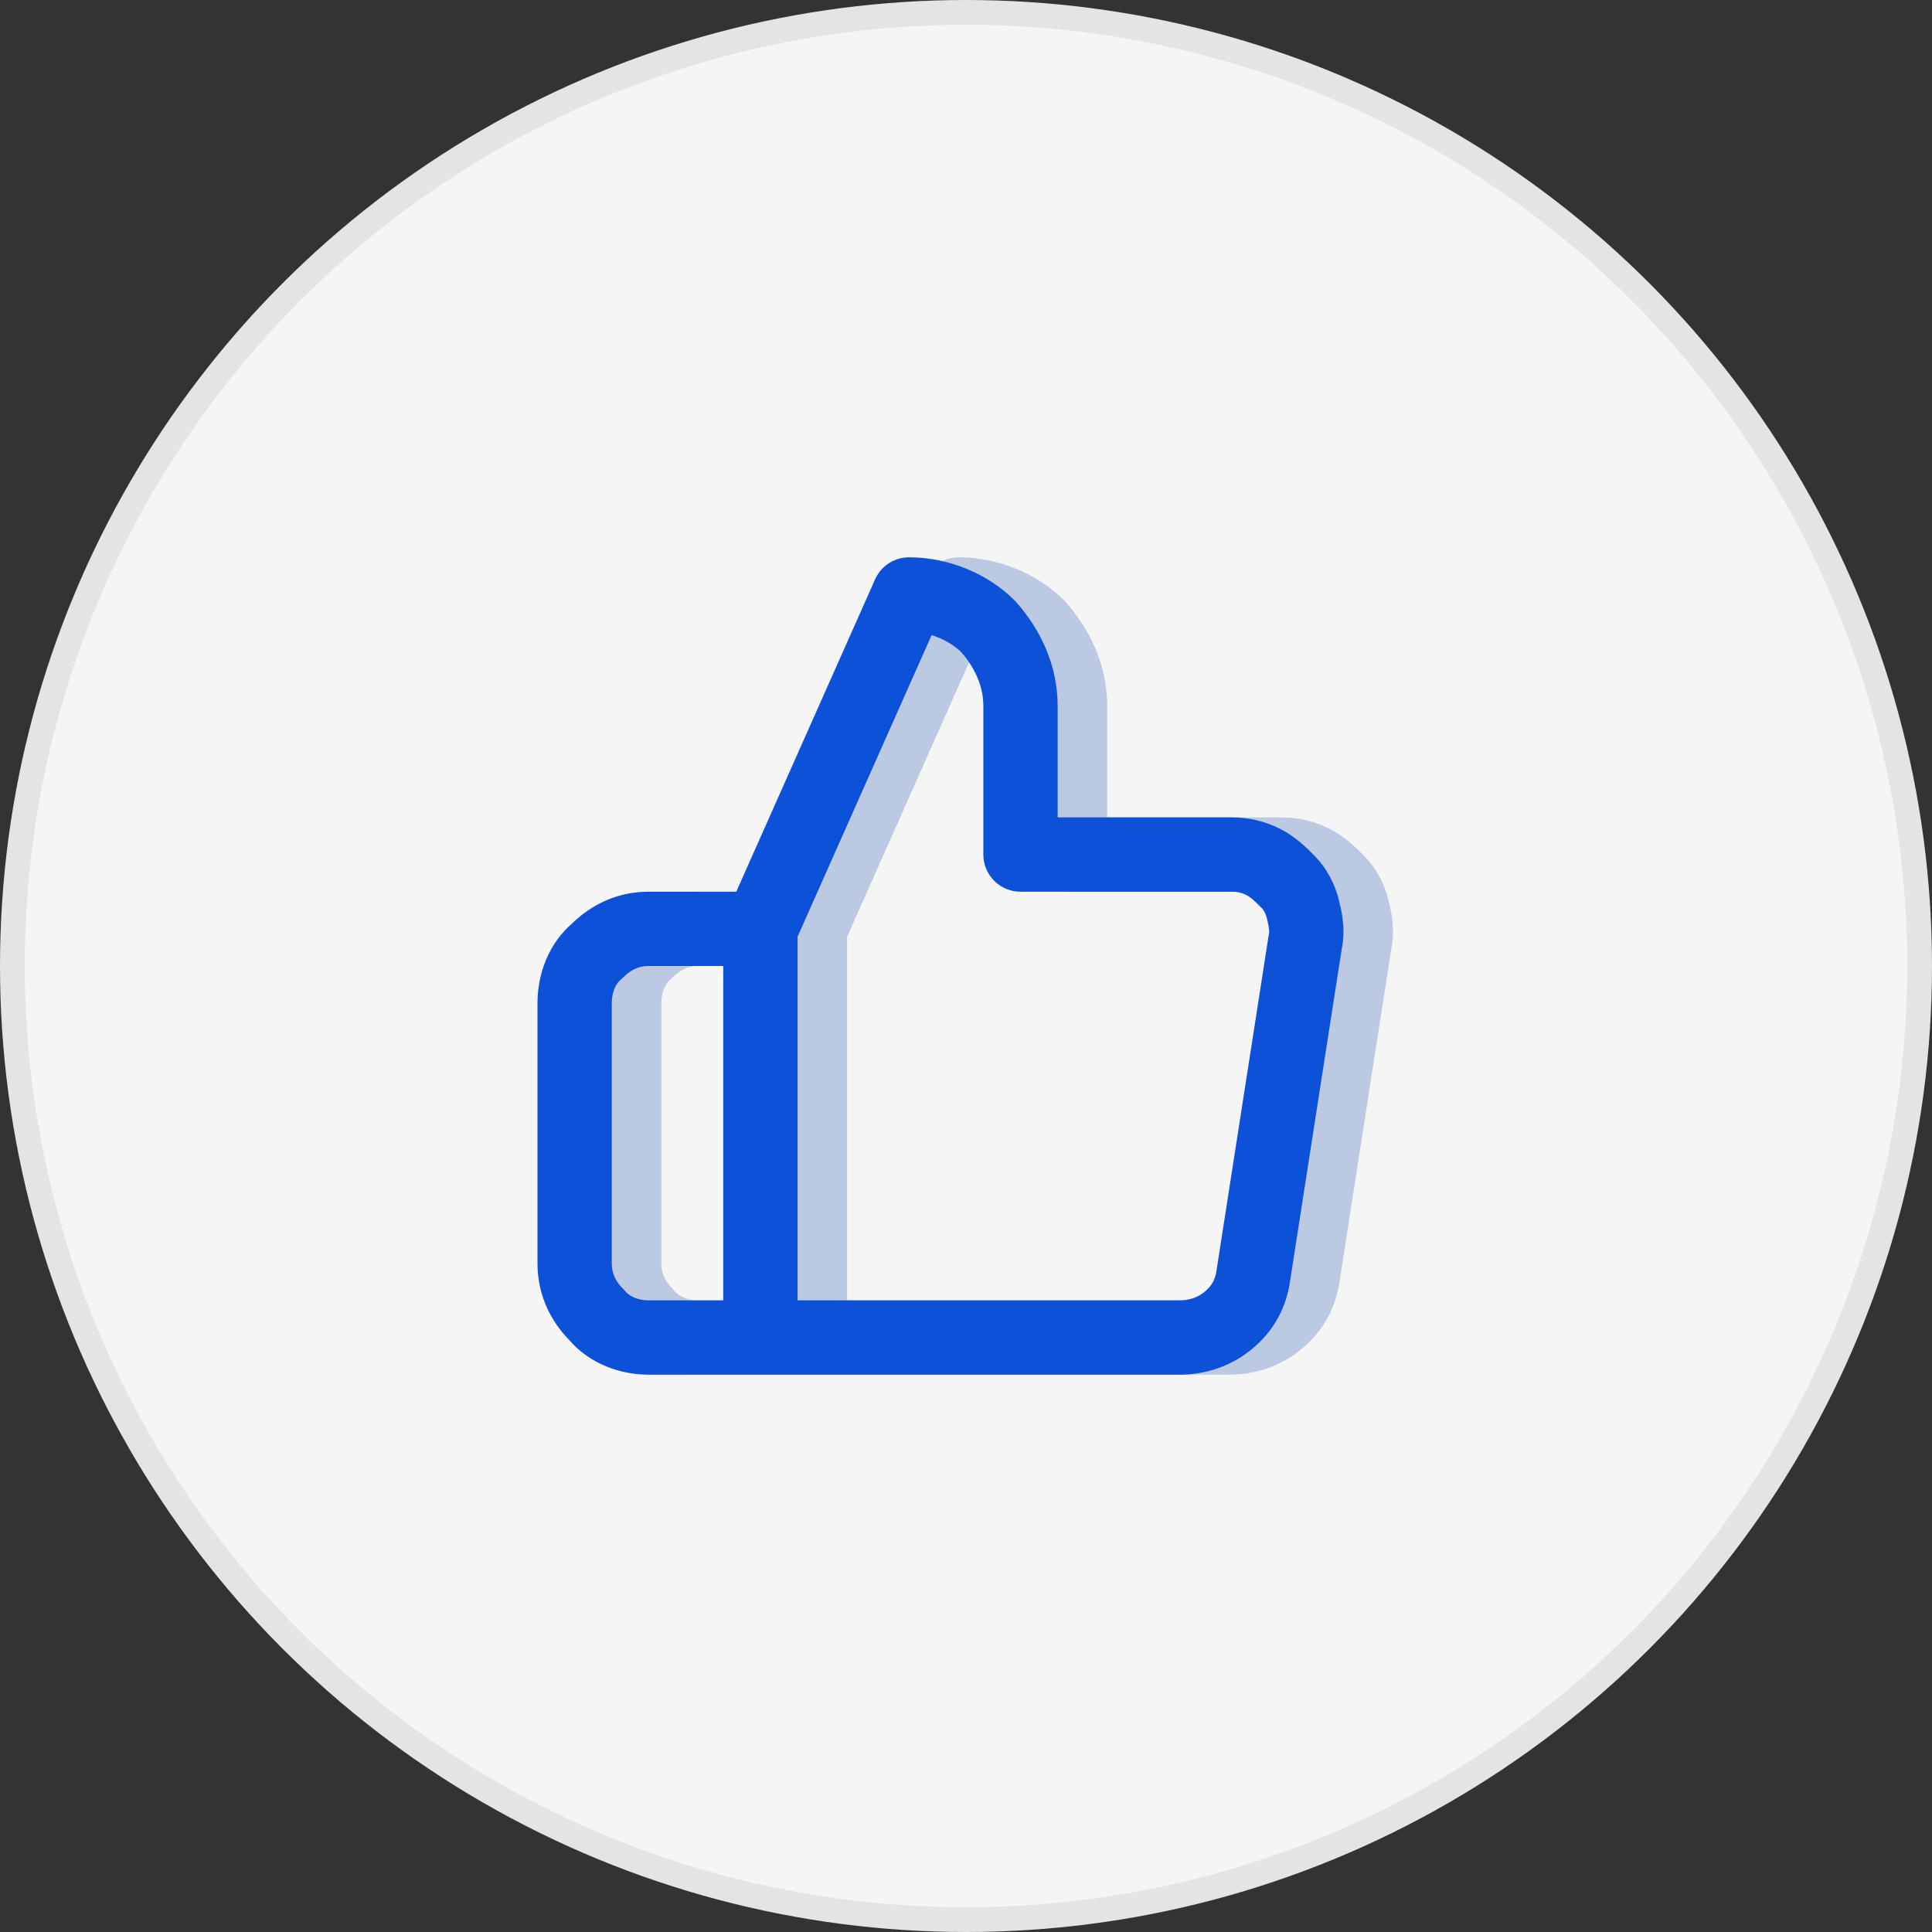 <?xml version="1.0" encoding="utf-8"?>
<!-- Generator: Adobe Illustrator 25.2.1, SVG Export Plug-In . SVG Version: 6.00 Build 0)  -->
<svg version="1.1" id="Layer_1" xmlns="http://www.w3.org/2000/svg" xmlns:xlink="http://www.w3.org/1999/xlink" x="0px" y="0px"
	 width="78px" height="78px" viewBox="0 0 78 78" style="enable-background:new 0 0 78 78;" xml:space="preserve">
<rect x="0" y="0" width="78" height="78" fill="#333333" stroke="none"/>
<style type="text/css">
	.st0{fill:#F5F5F5;stroke:#E4E4E4;}
	.st1{fill:none;stroke:#BBC9E3;stroke-width:3;stroke-linecap:round;stroke-linejoin:round;}
	.st2{fill:none;stroke:#0D51D9;stroke-width:3;stroke-linecap:round;stroke-linejoin:round;}
</style>
<circle class="st0" cx="39" cy="39" r="38.5"/>
<g>
	<path class="st1" d="M32.7,54h-4.5c-0.8,0-1.6-0.3-2.1-0.9c-0.6-0.6-0.9-1.3-0.9-2.1V40.5c0-0.8,0.3-1.6,0.9-2.1
		c0.6-0.6,1.3-0.9,2.1-0.9h4.5 M43.2,34.5v-6c0-1.2-0.5-2.3-1.3-3.2c-0.8-0.8-2-1.3-3.2-1.3l-6,13.5V54h16.9c0.7,0,1.4-0.2,2-0.7
		s0.9-1.1,1-1.8l2.1-13.5c0.1-0.4,0-0.9-0.1-1.3c-0.1-0.4-0.3-0.8-0.6-1.1c-0.3-0.3-0.6-0.6-1-0.8c-0.4-0.2-0.8-0.3-1.3-0.3H43.2z"
		/>
	<path class="st2" d="M30.7,54h-4.5c-0.8,0-1.6-0.3-2.1-0.9c-0.6-0.6-0.9-1.3-0.9-2.1V40.5c0-0.8,0.3-1.6,0.9-2.1
		c0.6-0.6,1.3-0.9,2.1-0.9h4.5 M41.2,34.5v-6c0-1.2-0.5-2.3-1.3-3.2c-0.8-0.8-2-1.3-3.2-1.3l-6,13.5V54h16.9c0.7,0,1.4-0.2,2-0.7
		s0.9-1.1,1-1.8l2.1-13.5c0.1-0.4,0-0.9-0.1-1.3c-0.1-0.4-0.3-0.8-0.6-1.1c-0.3-0.3-0.6-0.6-1-0.8c-0.4-0.2-0.8-0.3-1.3-0.3H41.2z"
		/>
</g>
</svg>
